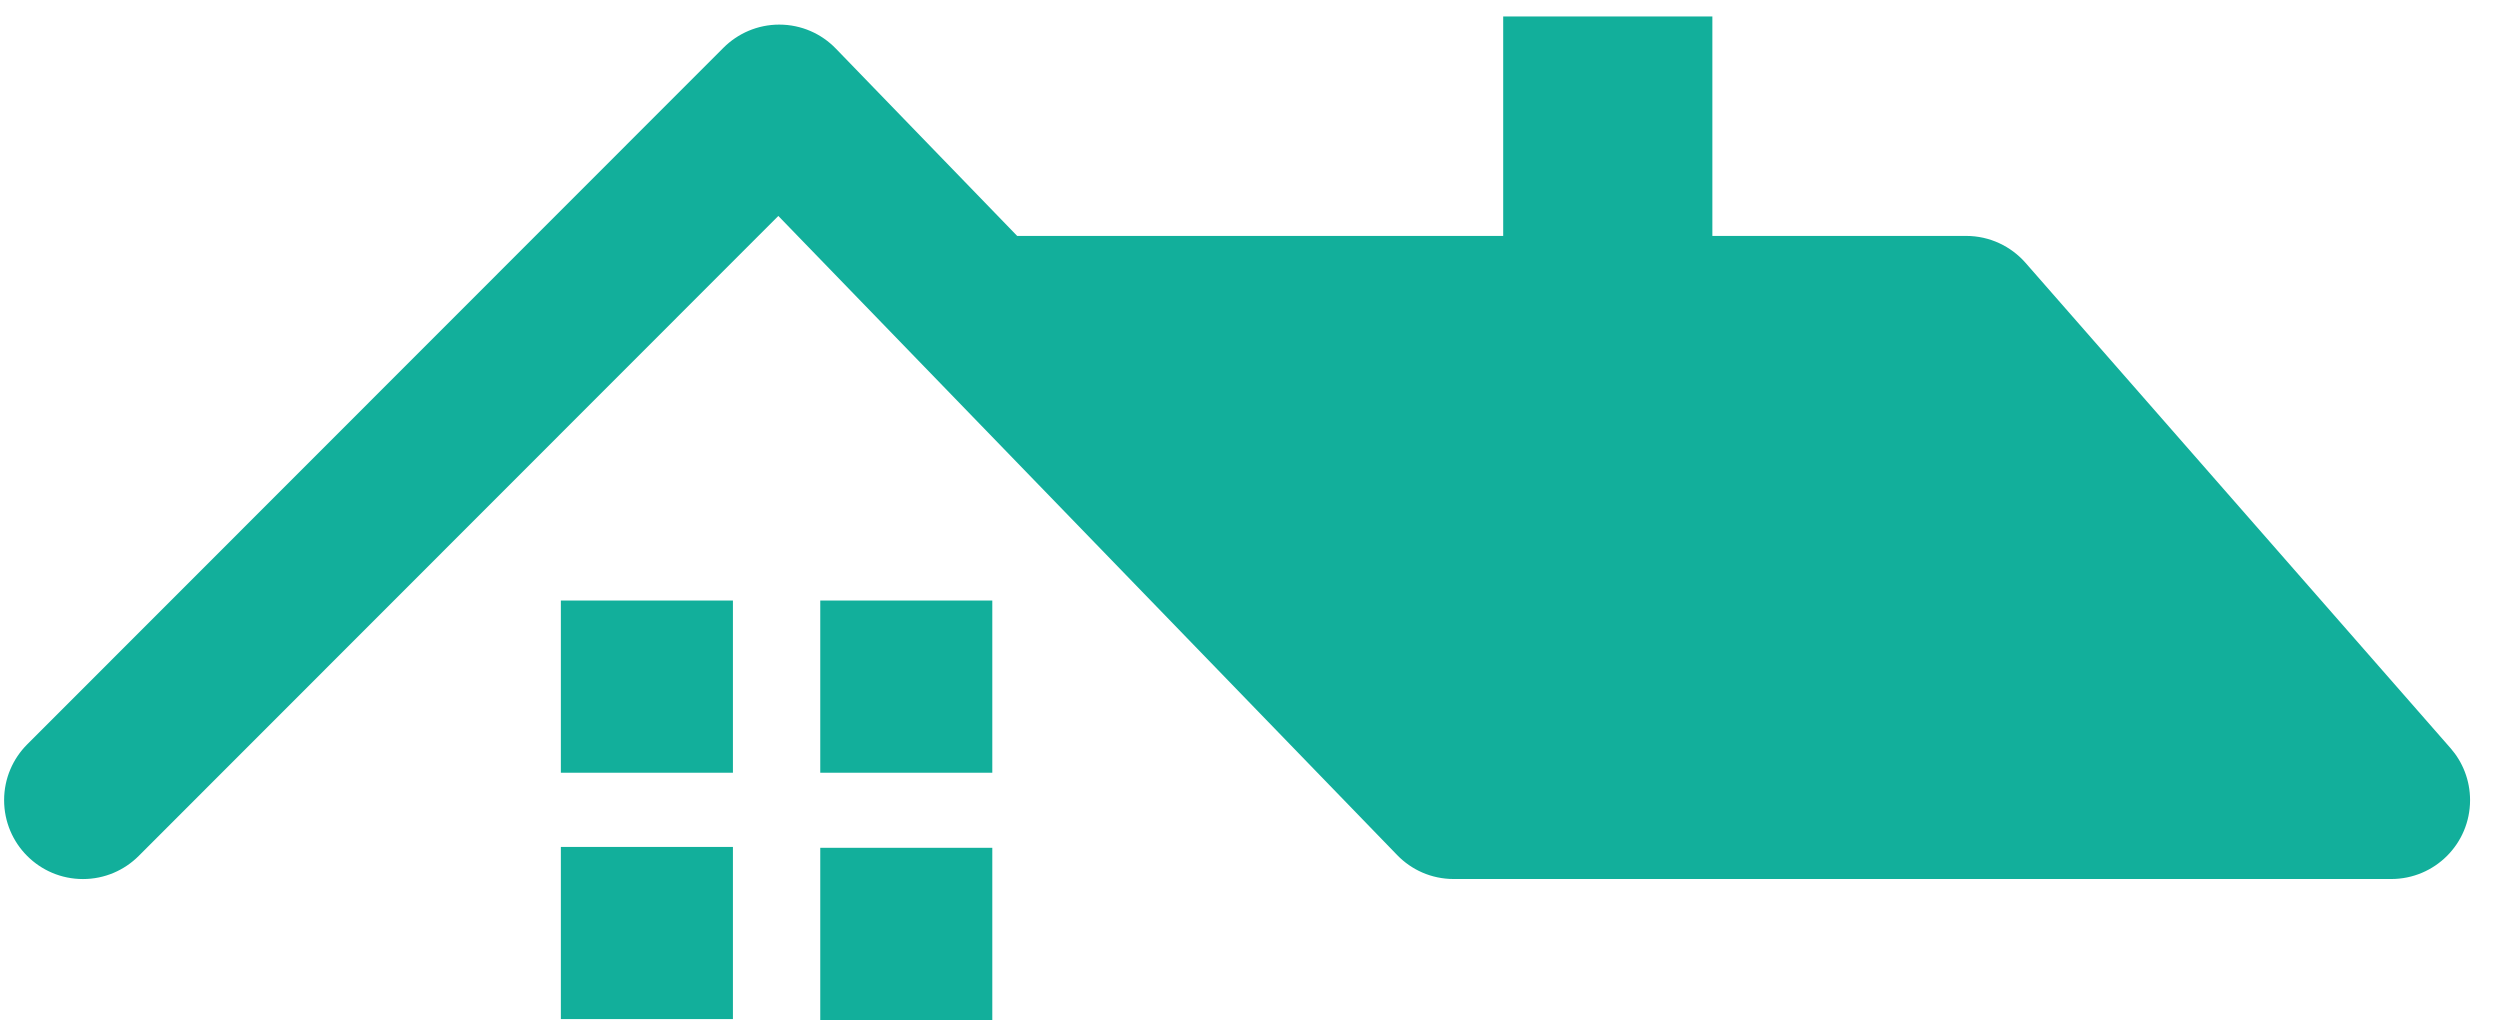<svg width="76" height="31" viewBox="0 0 76 31" fill="none" xmlns="http://www.w3.org/2000/svg">
<path d="M75.09 24.324C75.09 25.65 74.018 26.722 72.693 26.722H44.193C43.517 26.722 42.907 26.444 42.471 25.991L23.661 6.565L4.217 26.02C3.782 26.455 3.183 26.723 2.521 26.723C1.197 26.723 0.125 25.65 0.125 24.325C0.125 23.662 0.394 23.063 0.826 22.63L21.994 1.451C22.428 1.018 23.028 0.748 23.689 0.748C24.365 0.748 24.976 1.028 25.41 1.478L30.922 7.172H45.697V0.5H52.056V7.172H59.771C60.489 7.172 61.135 7.489 61.575 7.989L74.496 22.744C74.866 23.166 75.09 23.721 75.09 24.324ZM17.05 23.491H22.281V18.257H17.05V23.491ZM24.936 23.491H30.166V18.257H24.936V23.491ZM17.05 30.98H22.281V25.747H17.05V30.98ZM24.936 31.007H30.166V25.773H24.936V31.007Z" fill="#12AF9B"/>
</svg>
